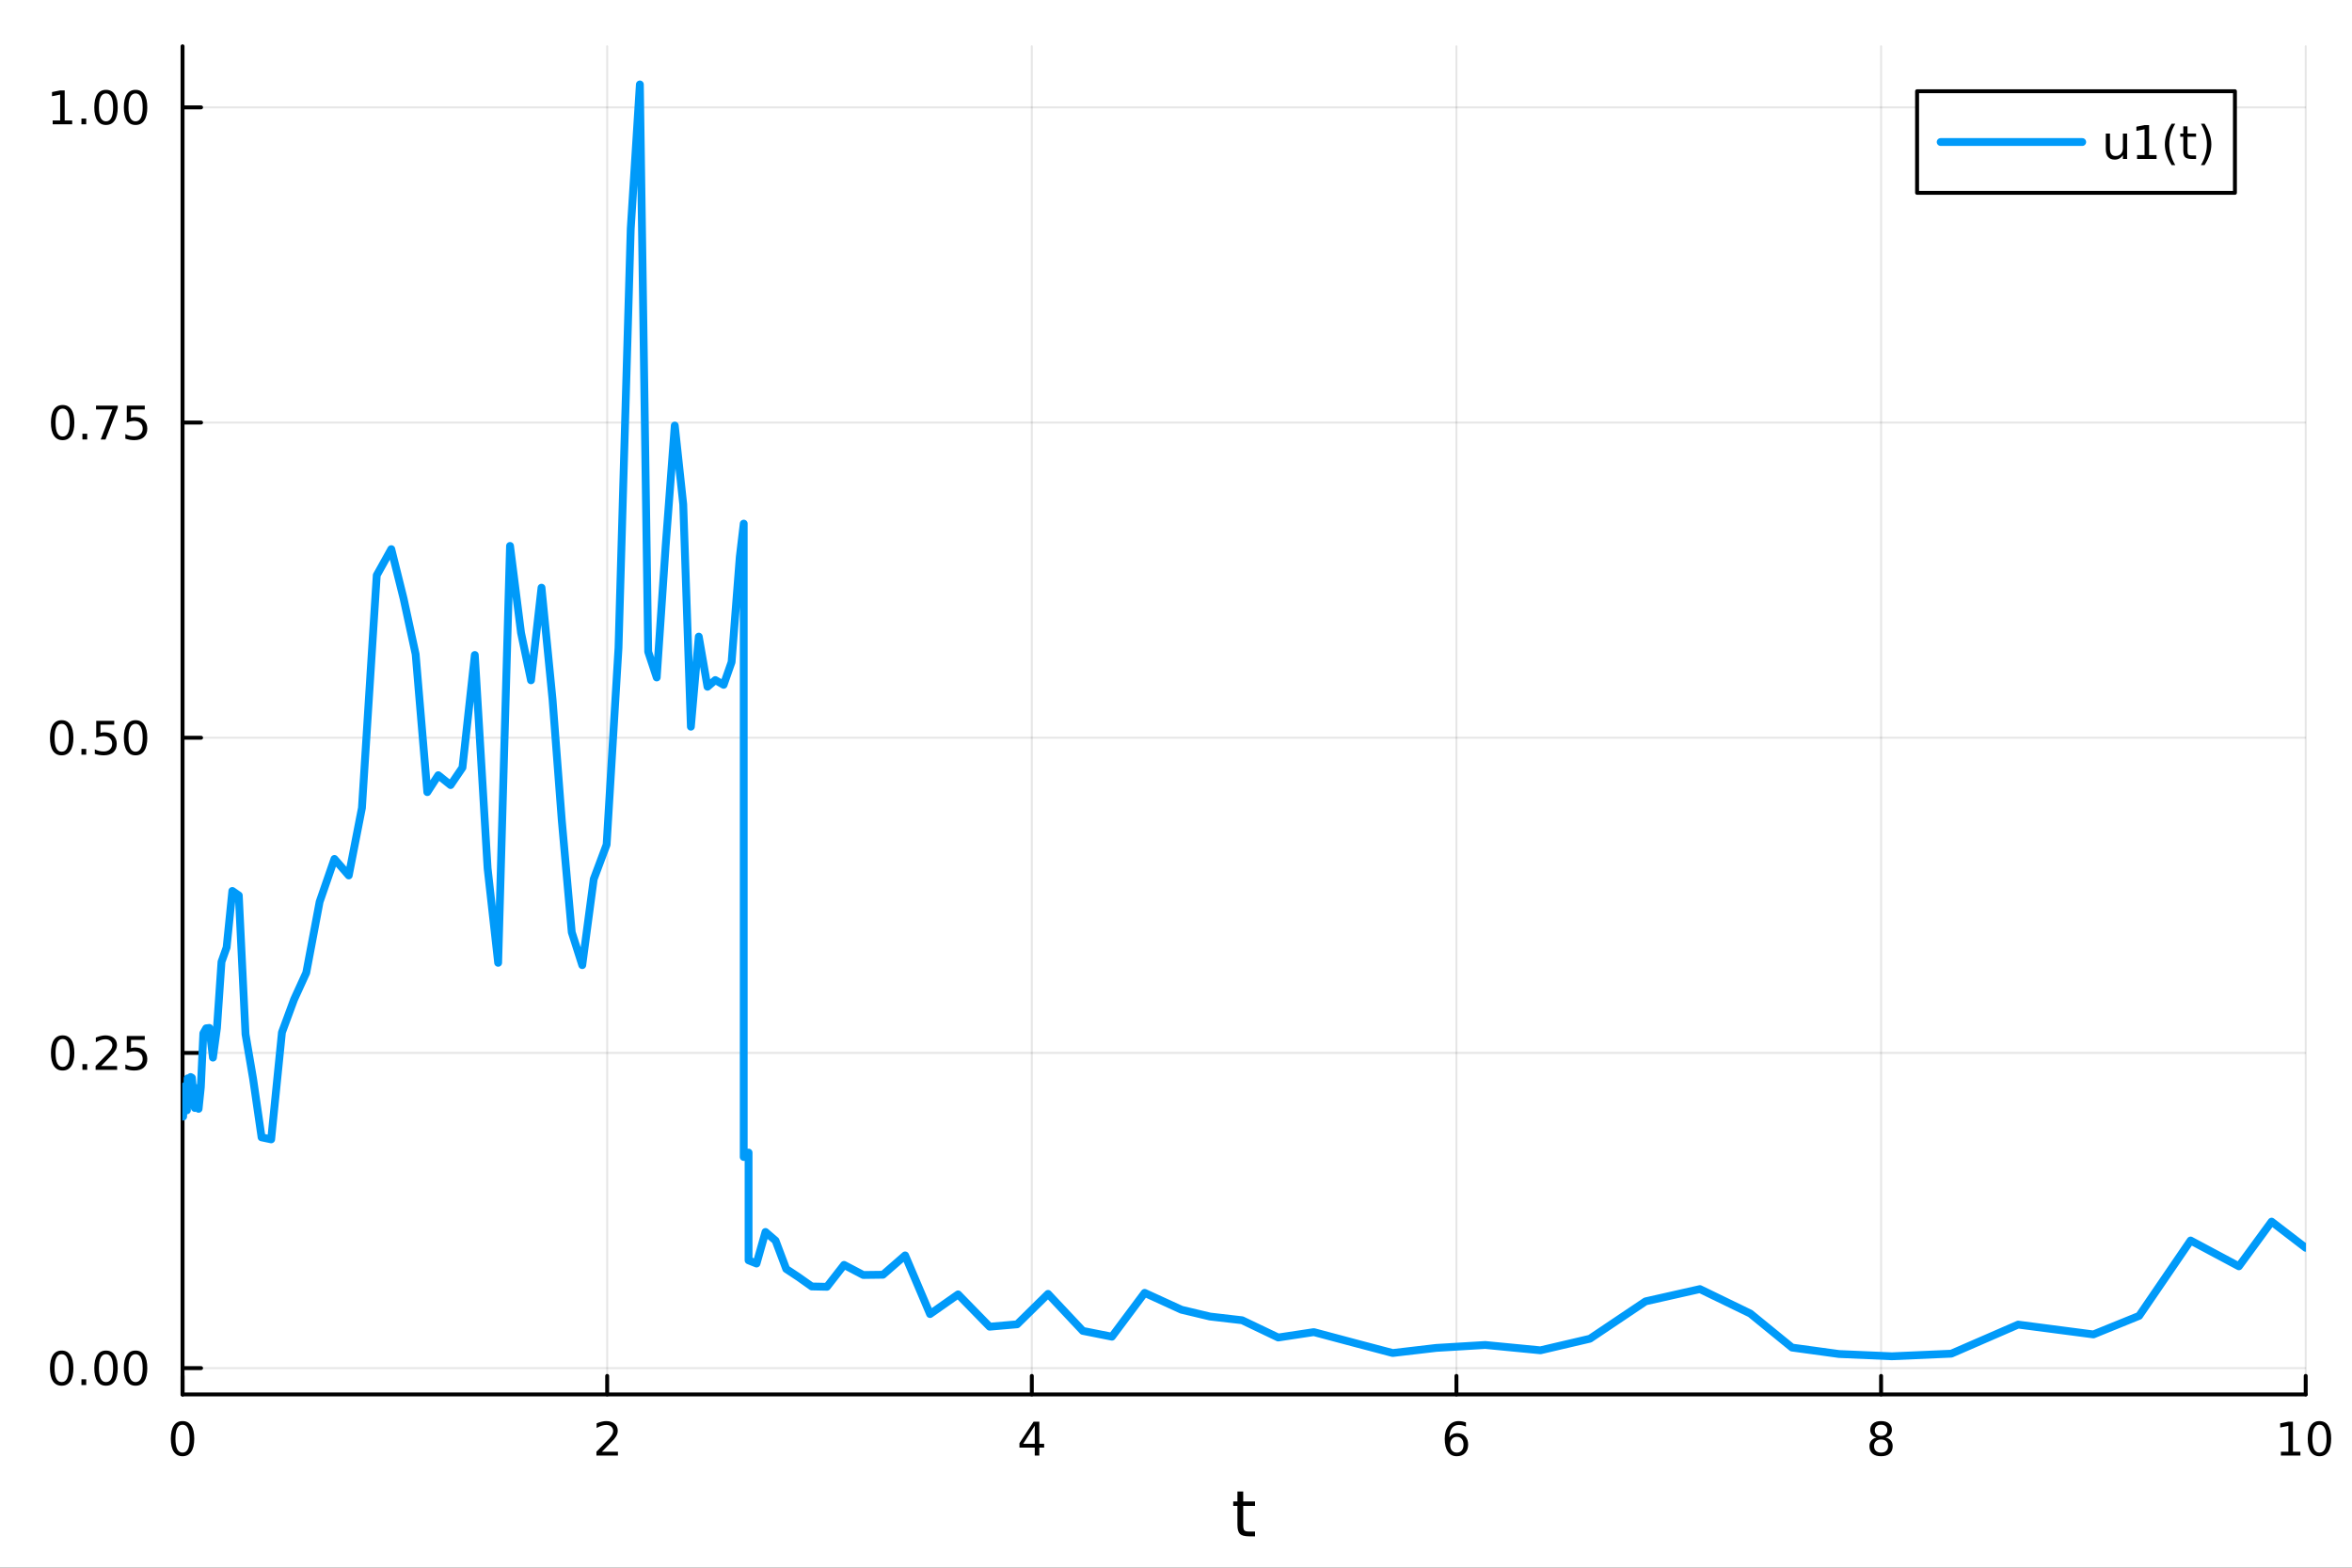 <?xml version="1.0" encoding="utf-8"?>
<svg xmlns="http://www.w3.org/2000/svg" xmlns:xlink="http://www.w3.org/1999/xlink" width="600" height="400" viewBox="0 0 2400 1600">
<rect x="0" y="0" width="2400" height="1600" fill="#333333" stroke="none"/>
<defs>
  <clipPath id="clip720">
    <rect x="0" y="0" width="2400" height="1600"/>
  </clipPath>
</defs>
<path clip-path="url(#clip720)" d="M0 1600 L2400 1600 L2400 0 L0 0  Z" fill="#ffffff" fill-rule="evenodd" fill-opacity="1"/>
<defs>
  <clipPath id="clip721">
    <rect x="480" y="0" width="1681" height="1600"/>
  </clipPath>
</defs>
<path clip-path="url(#clip720)" d="M186.274 1423.18 L2352.76 1423.18 L2352.76 47.244 L186.274 47.244  Z" fill="#ffffff" fill-rule="evenodd" fill-opacity="1"/>
<defs>
  <clipPath id="clip722">
    <rect x="186" y="47" width="2167" height="1377"/>
  </clipPath>
</defs>
<polyline clip-path="url(#clip722)" style="stroke:#000000; stroke-linecap:round; stroke-linejoin:round; stroke-width:2; stroke-opacity:0.1; fill:none" points="186.274,1423.18 186.274,47.244 "/>
<polyline clip-path="url(#clip722)" style="stroke:#000000; stroke-linecap:round; stroke-linejoin:round; stroke-width:2; stroke-opacity:0.1; fill:none" points="619.57,1423.18 619.57,47.244 "/>
<polyline clip-path="url(#clip722)" style="stroke:#000000; stroke-linecap:round; stroke-linejoin:round; stroke-width:2; stroke-opacity:0.1; fill:none" points="1052.87,1423.18 1052.87,47.244 "/>
<polyline clip-path="url(#clip722)" style="stroke:#000000; stroke-linecap:round; stroke-linejoin:round; stroke-width:2; stroke-opacity:0.1; fill:none" points="1486.16,1423.18 1486.16,47.244 "/>
<polyline clip-path="url(#clip722)" style="stroke:#000000; stroke-linecap:round; stroke-linejoin:round; stroke-width:2; stroke-opacity:0.1; fill:none" points="1919.46,1423.18 1919.46,47.244 "/>
<polyline clip-path="url(#clip722)" style="stroke:#000000; stroke-linecap:round; stroke-linejoin:round; stroke-width:2; stroke-opacity:0.1; fill:none" points="2352.76,1423.18 2352.76,47.244 "/>
<polyline clip-path="url(#clip720)" style="stroke:#000000; stroke-linecap:round; stroke-linejoin:round; stroke-width:4; stroke-opacity:1; fill:none" points="186.274,1423.18 2352.76,1423.18 "/>
<polyline clip-path="url(#clip720)" style="stroke:#000000; stroke-linecap:round; stroke-linejoin:round; stroke-width:4; stroke-opacity:1; fill:none" points="186.274,1423.18 186.274,1404.28 "/>
<polyline clip-path="url(#clip720)" style="stroke:#000000; stroke-linecap:round; stroke-linejoin:round; stroke-width:4; stroke-opacity:1; fill:none" points="619.57,1423.18 619.57,1404.28 "/>
<polyline clip-path="url(#clip720)" style="stroke:#000000; stroke-linecap:round; stroke-linejoin:round; stroke-width:4; stroke-opacity:1; fill:none" points="1052.87,1423.18 1052.87,1404.28 "/>
<polyline clip-path="url(#clip720)" style="stroke:#000000; stroke-linecap:round; stroke-linejoin:round; stroke-width:4; stroke-opacity:1; fill:none" points="1486.16,1423.18 1486.16,1404.28 "/>
<polyline clip-path="url(#clip720)" style="stroke:#000000; stroke-linecap:round; stroke-linejoin:round; stroke-width:4; stroke-opacity:1; fill:none" points="1919.46,1423.18 1919.46,1404.28 "/>
<polyline clip-path="url(#clip720)" style="stroke:#000000; stroke-linecap:round; stroke-linejoin:round; stroke-width:4; stroke-opacity:1; fill:none" points="2352.76,1423.18 2352.76,1404.28 "/>
<path clip-path="url(#clip720)" d="M186.274 1454.1 Q182.663 1454.1 180.834 1457.66 Q179.029 1461.2 179.029 1468.33 Q179.029 1475.44 180.834 1479.01 Q182.663 1482.55 186.274 1482.55 Q189.908 1482.55 191.714 1479.01 Q193.542 1475.44 193.542 1468.33 Q193.542 1461.2 191.714 1457.66 Q189.908 1454.1 186.274 1454.1 M186.274 1450.39 Q192.084 1450.39 195.14 1455 Q198.218 1459.58 198.218 1468.33 Q198.218 1477.06 195.14 1481.67 Q192.084 1486.25 186.274 1486.25 Q180.464 1486.25 177.385 1481.67 Q174.33 1477.06 174.33 1468.33 Q174.33 1459.58 177.385 1455 Q180.464 1450.39 186.274 1450.39 Z" fill="#000000" fill-rule="nonzero" fill-opacity="1" /><path clip-path="url(#clip720)" d="M614.223 1481.64 L630.543 1481.64 L630.543 1485.58 L608.598 1485.58 L608.598 1481.64 Q611.26 1478.89 615.844 1474.26 Q620.45 1469.61 621.631 1468.27 Q623.876 1465.74 624.756 1464.01 Q625.658 1462.25 625.658 1460.56 Q625.658 1457.8 623.714 1456.07 Q621.793 1454.33 618.691 1454.33 Q616.492 1454.33 614.038 1455.09 Q611.607 1455.86 608.83 1457.41 L608.83 1452.69 Q611.654 1451.55 614.107 1450.97 Q616.561 1450.39 618.598 1450.39 Q623.969 1450.39 627.163 1453.08 Q630.357 1455.77 630.357 1460.26 Q630.357 1462.39 629.547 1464.31 Q628.76 1466.2 626.654 1468.8 Q626.075 1469.47 622.973 1472.69 Q619.871 1475.88 614.223 1481.64 Z" fill="#000000" fill-rule="nonzero" fill-opacity="1" /><path clip-path="url(#clip720)" d="M1055.88 1455.09 L1044.07 1473.54 L1055.88 1473.54 L1055.88 1455.09 M1054.65 1451.02 L1060.53 1451.02 L1060.53 1473.54 L1065.46 1473.54 L1065.46 1477.43 L1060.53 1477.43 L1060.53 1485.58 L1055.88 1485.58 L1055.88 1477.43 L1040.27 1477.43 L1040.27 1472.92 L1054.65 1451.02 Z" fill="#000000" fill-rule="nonzero" fill-opacity="1" /><path clip-path="url(#clip720)" d="M1486.57 1466.44 Q1483.42 1466.44 1481.57 1468.59 Q1479.74 1470.74 1479.74 1474.49 Q1479.74 1478.22 1481.57 1480.39 Q1483.42 1482.55 1486.57 1482.55 Q1489.72 1482.55 1491.55 1480.39 Q1493.4 1478.22 1493.4 1474.49 Q1493.4 1470.74 1491.55 1468.59 Q1489.72 1466.44 1486.57 1466.44 M1495.85 1451.78 L1495.85 1456.04 Q1494.09 1455.21 1492.29 1454.77 Q1490.5 1454.33 1488.74 1454.33 Q1484.11 1454.33 1481.66 1457.45 Q1479.23 1460.58 1478.88 1466.9 Q1480.25 1464.89 1482.31 1463.82 Q1484.37 1462.73 1486.85 1462.73 Q1492.05 1462.73 1495.06 1465.9 Q1498.1 1469.05 1498.1 1474.49 Q1498.1 1479.82 1494.95 1483.03 Q1491.8 1486.25 1486.57 1486.25 Q1480.57 1486.25 1477.4 1481.67 Q1474.23 1477.06 1474.23 1468.33 Q1474.23 1460.14 1478.12 1455.28 Q1482.01 1450.39 1488.56 1450.39 Q1490.32 1450.39 1492.1 1450.74 Q1493.91 1451.09 1495.85 1451.78 Z" fill="#000000" fill-rule="nonzero" fill-opacity="1" /><path clip-path="url(#clip720)" d="M1919.46 1469.17 Q1916.13 1469.17 1914.2 1470.95 Q1912.31 1472.73 1912.31 1475.86 Q1912.31 1478.98 1914.2 1480.77 Q1916.13 1482.55 1919.46 1482.55 Q1922.79 1482.55 1924.71 1480.77 Q1926.64 1478.96 1926.64 1475.86 Q1926.64 1472.73 1924.71 1470.95 Q1922.82 1469.17 1919.46 1469.17 M1914.78 1467.18 Q1911.77 1466.44 1910.08 1464.38 Q1908.42 1462.32 1908.42 1459.35 Q1908.42 1455.21 1911.36 1452.8 Q1914.32 1450.39 1919.46 1450.39 Q1924.62 1450.39 1927.56 1452.8 Q1930.5 1455.21 1930.5 1459.35 Q1930.5 1462.32 1928.81 1464.38 Q1927.14 1466.44 1924.16 1467.18 Q1927.54 1467.96 1929.41 1470.26 Q1931.31 1472.55 1931.31 1475.86 Q1931.31 1480.88 1928.23 1483.57 Q1925.18 1486.25 1919.46 1486.25 Q1913.74 1486.25 1910.66 1483.57 Q1907.61 1480.88 1907.61 1475.86 Q1907.61 1472.55 1909.51 1470.26 Q1911.4 1467.96 1914.78 1467.18 M1913.07 1459.79 Q1913.07 1462.48 1914.74 1463.98 Q1916.43 1465.49 1919.46 1465.49 Q1922.47 1465.49 1924.16 1463.98 Q1925.87 1462.48 1925.87 1459.79 Q1925.87 1457.11 1924.16 1455.6 Q1922.47 1454.1 1919.46 1454.1 Q1916.43 1454.1 1914.74 1455.6 Q1913.07 1457.11 1913.07 1459.79 Z" fill="#000000" fill-rule="nonzero" fill-opacity="1" /><path clip-path="url(#clip720)" d="M2327.44 1481.64 L2335.08 1481.64 L2335.08 1455.28 L2326.77 1456.95 L2326.77 1452.69 L2335.04 1451.02 L2339.71 1451.02 L2339.71 1481.64 L2347.35 1481.64 L2347.35 1485.58 L2327.44 1485.58 L2327.44 1481.64 Z" fill="#000000" fill-rule="nonzero" fill-opacity="1" /><path clip-path="url(#clip720)" d="M2366.8 1454.1 Q2363.18 1454.1 2361.36 1457.66 Q2359.55 1461.2 2359.55 1468.33 Q2359.55 1475.44 2361.36 1479.01 Q2363.18 1482.55 2366.8 1482.55 Q2370.43 1482.55 2372.23 1479.01 Q2374.06 1475.44 2374.06 1468.33 Q2374.06 1461.2 2372.23 1457.66 Q2370.43 1454.1 2366.8 1454.1 M2366.8 1450.39 Q2372.61 1450.39 2375.66 1455 Q2378.74 1459.58 2378.74 1468.33 Q2378.74 1477.06 2375.66 1481.67 Q2372.61 1486.25 2366.8 1486.25 Q2360.99 1486.25 2357.91 1481.67 Q2354.85 1477.06 2354.85 1468.33 Q2354.85 1459.58 2357.91 1455 Q2360.99 1450.39 2366.8 1450.39 Z" fill="#000000" fill-rule="nonzero" fill-opacity="1" /><path clip-path="url(#clip720)" d="M1268.58 1522.27 L1268.58 1532.4 L1280.64 1532.4 L1280.64 1536.95 L1268.58 1536.95 L1268.58 1556.3 Q1268.58 1560.66 1269.75 1561.9 Q1270.96 1563.14 1274.62 1563.14 L1280.64 1563.14 L1280.64 1568.04 L1274.62 1568.04 Q1267.84 1568.04 1265.27 1565.53 Q1262.69 1562.98 1262.69 1556.3 L1262.69 1536.95 L1258.39 1536.95 L1258.39 1532.4 L1262.69 1532.4 L1262.69 1522.27 L1268.58 1522.27 Z" fill="#000000" fill-rule="nonzero" fill-opacity="1" /><polyline clip-path="url(#clip722)" style="stroke:#000000; stroke-linecap:round; stroke-linejoin:round; stroke-width:2; stroke-opacity:0.1; fill:none" points="186.274,1396.31 2352.76,1396.31 "/>
<polyline clip-path="url(#clip722)" style="stroke:#000000; stroke-linecap:round; stroke-linejoin:round; stroke-width:2; stroke-opacity:0.1; fill:none" points="186.274,1074.63 2352.76,1074.63 "/>
<polyline clip-path="url(#clip722)" style="stroke:#000000; stroke-linecap:round; stroke-linejoin:round; stroke-width:2; stroke-opacity:0.1; fill:none" points="186.274,752.947 2352.76,752.947 "/>
<polyline clip-path="url(#clip722)" style="stroke:#000000; stroke-linecap:round; stroke-linejoin:round; stroke-width:2; stroke-opacity:0.1; fill:none" points="186.274,431.266 2352.76,431.266 "/>
<polyline clip-path="url(#clip722)" style="stroke:#000000; stroke-linecap:round; stroke-linejoin:round; stroke-width:2; stroke-opacity:0.1; fill:none" points="186.274,109.585 2352.76,109.585 "/>
<polyline clip-path="url(#clip720)" style="stroke:#000000; stroke-linecap:round; stroke-linejoin:round; stroke-width:4; stroke-opacity:1; fill:none" points="186.274,1423.18 186.274,47.244 "/>
<polyline clip-path="url(#clip720)" style="stroke:#000000; stroke-linecap:round; stroke-linejoin:round; stroke-width:4; stroke-opacity:1; fill:none" points="186.274,1396.31 205.172,1396.31 "/>
<polyline clip-path="url(#clip720)" style="stroke:#000000; stroke-linecap:round; stroke-linejoin:round; stroke-width:4; stroke-opacity:1; fill:none" points="186.274,1074.63 205.172,1074.63 "/>
<polyline clip-path="url(#clip720)" style="stroke:#000000; stroke-linecap:round; stroke-linejoin:round; stroke-width:4; stroke-opacity:1; fill:none" points="186.274,752.947 205.172,752.947 "/>
<polyline clip-path="url(#clip720)" style="stroke:#000000; stroke-linecap:round; stroke-linejoin:round; stroke-width:4; stroke-opacity:1; fill:none" points="186.274,431.266 205.172,431.266 "/>
<polyline clip-path="url(#clip720)" style="stroke:#000000; stroke-linecap:round; stroke-linejoin:round; stroke-width:4; stroke-opacity:1; fill:none" points="186.274,109.585 205.172,109.585 "/>
<path clip-path="url(#clip720)" d="M62.937 1382.11 Q59.325 1382.11 57.497 1385.67 Q55.691 1389.21 55.691 1396.34 Q55.691 1403.45 57.497 1407.02 Q59.325 1410.56 62.937 1410.56 Q66.571 1410.56 68.376 1407.02 Q70.205 1403.45 70.205 1396.34 Q70.205 1389.21 68.376 1385.67 Q66.571 1382.11 62.937 1382.11 M62.937 1378.4 Q68.747 1378.4 71.802 1383.01 Q74.881 1387.59 74.881 1396.34 Q74.881 1405.07 71.802 1409.68 Q68.747 1414.26 62.937 1414.26 Q57.126 1414.26 54.048 1409.68 Q50.992 1405.07 50.992 1396.34 Q50.992 1387.59 54.048 1383.01 Q57.126 1378.4 62.937 1378.4 Z" fill="#000000" fill-rule="nonzero" fill-opacity="1" /><path clip-path="url(#clip720)" d="M83.098 1407.71 L87.983 1407.71 L87.983 1413.59 L83.098 1413.59 L83.098 1407.71 Z" fill="#000000" fill-rule="nonzero" fill-opacity="1" /><path clip-path="url(#clip720)" d="M108.168 1382.11 Q104.557 1382.11 102.728 1385.67 Q100.922 1389.21 100.922 1396.34 Q100.922 1403.45 102.728 1407.02 Q104.557 1410.56 108.168 1410.56 Q111.802 1410.56 113.608 1407.02 Q115.436 1403.45 115.436 1396.34 Q115.436 1389.21 113.608 1385.67 Q111.802 1382.11 108.168 1382.11 M108.168 1378.4 Q113.978 1378.4 117.033 1383.01 Q120.112 1387.59 120.112 1396.34 Q120.112 1405.07 117.033 1409.68 Q113.978 1414.26 108.168 1414.26 Q102.358 1414.26 99.279 1409.68 Q96.223 1405.07 96.223 1396.34 Q96.223 1387.59 99.279 1383.01 Q102.358 1378.4 108.168 1378.4 Z" fill="#000000" fill-rule="nonzero" fill-opacity="1" /><path clip-path="url(#clip720)" d="M138.33 1382.11 Q134.719 1382.11 132.89 1385.67 Q131.084 1389.21 131.084 1396.34 Q131.084 1403.45 132.89 1407.02 Q134.719 1410.56 138.33 1410.56 Q141.964 1410.56 143.769 1407.02 Q145.598 1403.45 145.598 1396.34 Q145.598 1389.21 143.769 1385.67 Q141.964 1382.11 138.33 1382.11 M138.33 1378.4 Q144.14 1378.4 147.195 1383.01 Q150.274 1387.59 150.274 1396.34 Q150.274 1405.07 147.195 1409.68 Q144.14 1414.26 138.33 1414.26 Q132.519 1414.26 129.441 1409.68 Q126.385 1405.07 126.385 1396.34 Q126.385 1387.59 129.441 1383.01 Q132.519 1378.4 138.33 1378.4 Z" fill="#000000" fill-rule="nonzero" fill-opacity="1" /><path clip-path="url(#clip720)" d="M63.932 1060.43 Q60.321 1060.43 58.492 1063.99 Q56.687 1067.53 56.687 1074.66 Q56.687 1081.77 58.492 1085.33 Q60.321 1088.88 63.932 1088.88 Q67.566 1088.88 69.372 1085.33 Q71.2 1081.77 71.2 1074.66 Q71.2 1067.53 69.372 1063.99 Q67.566 1060.43 63.932 1060.43 M63.932 1056.72 Q69.742 1056.72 72.798 1061.33 Q75.876 1065.91 75.876 1074.66 Q75.876 1083.39 72.798 1088 Q69.742 1092.58 63.932 1092.58 Q58.122 1092.58 55.043 1088 Q51.987 1083.39 51.987 1074.66 Q51.987 1065.91 55.043 1061.33 Q58.122 1056.72 63.932 1056.72 Z" fill="#000000" fill-rule="nonzero" fill-opacity="1" /><path clip-path="url(#clip720)" d="M84.094 1086.03 L88.978 1086.03 L88.978 1091.91 L84.094 1091.91 L84.094 1086.03 Z" fill="#000000" fill-rule="nonzero" fill-opacity="1" /><path clip-path="url(#clip720)" d="M103.191 1087.97 L119.51 1087.97 L119.51 1091.91 L97.566 1091.91 L97.566 1087.97 Q100.228 1085.22 104.811 1080.59 Q109.418 1075.94 110.598 1074.59 Q112.844 1072.07 113.723 1070.33 Q114.626 1068.58 114.626 1066.89 Q114.626 1064.13 112.682 1062.39 Q110.76 1060.66 107.658 1060.66 Q105.459 1060.66 103.006 1061.42 Q100.575 1062.19 97.797 1063.74 L97.797 1059.02 Q100.621 1057.88 103.075 1057.3 Q105.529 1056.72 107.566 1056.72 Q112.936 1056.72 116.131 1059.41 Q119.325 1062.09 119.325 1066.58 Q119.325 1068.71 118.515 1070.64 Q117.728 1072.53 115.621 1075.13 Q115.043 1075.8 111.941 1079.02 Q108.839 1082.21 103.191 1087.97 Z" fill="#000000" fill-rule="nonzero" fill-opacity="1" /><path clip-path="url(#clip720)" d="M129.371 1057.35 L147.728 1057.35 L147.728 1061.28 L133.654 1061.28 L133.654 1069.76 Q134.672 1069.41 135.691 1069.25 Q136.709 1069.06 137.728 1069.06 Q143.515 1069.06 146.894 1072.23 Q150.274 1075.4 150.274 1080.82 Q150.274 1086.4 146.802 1089.5 Q143.33 1092.58 137.01 1092.58 Q134.834 1092.58 132.566 1092.21 Q130.32 1091.84 127.913 1091.1 L127.913 1086.4 Q129.996 1087.53 132.219 1088.09 Q134.441 1088.64 136.918 1088.64 Q140.922 1088.64 143.26 1086.54 Q145.598 1084.43 145.598 1080.82 Q145.598 1077.21 143.26 1075.1 Q140.922 1073 136.918 1073 Q135.043 1073 133.168 1073.41 Q131.316 1073.83 129.371 1074.71 L129.371 1057.35 Z" fill="#000000" fill-rule="nonzero" fill-opacity="1" /><path clip-path="url(#clip720)" d="M62.937 738.746 Q59.325 738.746 57.497 742.311 Q55.691 745.852 55.691 752.982 Q55.691 760.088 57.497 763.653 Q59.325 767.195 62.937 767.195 Q66.571 767.195 68.376 763.653 Q70.205 760.088 70.205 752.982 Q70.205 745.852 68.376 742.311 Q66.571 738.746 62.937 738.746 M62.937 735.042 Q68.747 735.042 71.802 739.649 Q74.881 744.232 74.881 752.982 Q74.881 761.709 71.802 766.315 Q68.747 770.899 62.937 770.899 Q57.126 770.899 54.048 766.315 Q50.992 761.709 50.992 752.982 Q50.992 744.232 54.048 739.649 Q57.126 735.042 62.937 735.042 Z" fill="#000000" fill-rule="nonzero" fill-opacity="1" /><path clip-path="url(#clip720)" d="M83.098 764.348 L87.983 764.348 L87.983 770.227 L83.098 770.227 L83.098 764.348 Z" fill="#000000" fill-rule="nonzero" fill-opacity="1" /><path clip-path="url(#clip720)" d="M98.214 735.667 L116.57 735.667 L116.57 739.602 L102.496 739.602 L102.496 748.075 Q103.515 747.727 104.534 747.565 Q105.552 747.38 106.571 747.38 Q112.358 747.38 115.737 750.551 Q119.117 753.723 119.117 759.139 Q119.117 764.718 115.645 767.82 Q112.172 770.899 105.853 770.899 Q103.677 770.899 101.409 770.528 Q99.163 770.158 96.756 769.417 L96.756 764.718 Q98.839 765.852 101.061 766.408 Q103.284 766.963 105.76 766.963 Q109.765 766.963 112.103 764.857 Q114.441 762.75 114.441 759.139 Q114.441 755.528 112.103 753.422 Q109.765 751.315 105.76 751.315 Q103.885 751.315 102.01 751.732 Q100.159 752.149 98.214 753.028 L98.214 735.667 Z" fill="#000000" fill-rule="nonzero" fill-opacity="1" /><path clip-path="url(#clip720)" d="M138.33 738.746 Q134.719 738.746 132.89 742.311 Q131.084 745.852 131.084 752.982 Q131.084 760.088 132.89 763.653 Q134.719 767.195 138.33 767.195 Q141.964 767.195 143.769 763.653 Q145.598 760.088 145.598 752.982 Q145.598 745.852 143.769 742.311 Q141.964 738.746 138.33 738.746 M138.33 735.042 Q144.14 735.042 147.195 739.649 Q150.274 744.232 150.274 752.982 Q150.274 761.709 147.195 766.315 Q144.14 770.899 138.33 770.899 Q132.519 770.899 129.441 766.315 Q126.385 761.709 126.385 752.982 Q126.385 744.232 129.441 739.649 Q132.519 735.042 138.33 735.042 Z" fill="#000000" fill-rule="nonzero" fill-opacity="1" /><path clip-path="url(#clip720)" d="M63.932 417.065 Q60.321 417.065 58.492 420.63 Q56.687 424.171 56.687 431.301 Q56.687 438.407 58.492 441.972 Q60.321 445.514 63.932 445.514 Q67.566 445.514 69.372 441.972 Q71.2 438.407 71.2 431.301 Q71.2 424.171 69.372 420.63 Q67.566 417.065 63.932 417.065 M63.932 413.361 Q69.742 413.361 72.798 417.968 Q75.876 422.551 75.876 431.301 Q75.876 440.028 72.798 444.634 Q69.742 449.217 63.932 449.217 Q58.122 449.217 55.043 444.634 Q51.987 440.028 51.987 431.301 Q51.987 422.551 55.043 417.968 Q58.122 413.361 63.932 413.361 Z" fill="#000000" fill-rule="nonzero" fill-opacity="1" /><path clip-path="url(#clip720)" d="M84.094 442.666 L88.978 442.666 L88.978 448.546 L84.094 448.546 L84.094 442.666 Z" fill="#000000" fill-rule="nonzero" fill-opacity="1" /><path clip-path="url(#clip720)" d="M97.983 413.986 L120.205 413.986 L120.205 415.977 L107.658 448.546 L102.774 448.546 L114.58 417.921 L97.983 417.921 L97.983 413.986 Z" fill="#000000" fill-rule="nonzero" fill-opacity="1" /><path clip-path="url(#clip720)" d="M129.371 413.986 L147.728 413.986 L147.728 417.921 L133.654 417.921 L133.654 426.393 Q134.672 426.046 135.691 425.884 Q136.709 425.699 137.728 425.699 Q143.515 425.699 146.894 428.87 Q150.274 432.042 150.274 437.458 Q150.274 443.037 146.802 446.139 Q143.33 449.217 137.01 449.217 Q134.834 449.217 132.566 448.847 Q130.32 448.477 127.913 447.736 L127.913 443.037 Q129.996 444.171 132.219 444.727 Q134.441 445.282 136.918 445.282 Q140.922 445.282 143.26 443.176 Q145.598 441.069 145.598 437.458 Q145.598 433.847 143.26 431.741 Q140.922 429.634 136.918 429.634 Q135.043 429.634 133.168 430.051 Q131.316 430.467 129.371 431.347 L129.371 413.986 Z" fill="#000000" fill-rule="nonzero" fill-opacity="1" /><path clip-path="url(#clip720)" d="M53.747 122.93 L61.386 122.93 L61.386 96.564 L53.075 98.231 L53.075 93.972 L61.339 92.305 L66.015 92.305 L66.015 122.93 L73.654 122.93 L73.654 126.865 L53.747 126.865 L53.747 122.93 Z" fill="#000000" fill-rule="nonzero" fill-opacity="1" /><path clip-path="url(#clip720)" d="M83.098 120.985 L87.983 120.985 L87.983 126.865 L83.098 126.865 L83.098 120.985 Z" fill="#000000" fill-rule="nonzero" fill-opacity="1" /><path clip-path="url(#clip720)" d="M108.168 95.383 Q104.557 95.383 102.728 98.948 Q100.922 102.49 100.922 109.62 Q100.922 116.726 102.728 120.291 Q104.557 123.832 108.168 123.832 Q111.802 123.832 113.608 120.291 Q115.436 116.726 115.436 109.62 Q115.436 102.49 113.608 98.948 Q111.802 95.383 108.168 95.383 M108.168 91.68 Q113.978 91.68 117.033 96.286 Q120.112 100.87 120.112 109.62 Q120.112 118.346 117.033 122.953 Q113.978 127.536 108.168 127.536 Q102.358 127.536 99.279 122.953 Q96.223 118.346 96.223 109.62 Q96.223 100.87 99.279 96.286 Q102.358 91.68 108.168 91.68 Z" fill="#000000" fill-rule="nonzero" fill-opacity="1" /><path clip-path="url(#clip720)" d="M138.33 95.383 Q134.719 95.383 132.89 98.948 Q131.084 102.49 131.084 109.62 Q131.084 116.726 132.89 120.291 Q134.719 123.832 138.33 123.832 Q141.964 123.832 143.769 120.291 Q145.598 116.726 145.598 109.62 Q145.598 102.49 143.769 98.948 Q141.964 95.383 138.33 95.383 M138.33 91.68 Q144.14 91.68 147.195 96.286 Q150.274 100.87 150.274 109.62 Q150.274 118.346 147.195 122.953 Q144.14 127.536 138.33 127.536 Q132.519 127.536 129.441 122.953 Q126.385 118.346 126.385 109.62 Q126.385 100.87 129.441 96.286 Q132.519 91.68 138.33 91.68 Z" fill="#000000" fill-rule="nonzero" fill-opacity="1" /><polyline clip-path="url(#clip722)" style="stroke:#009af9; stroke-linecap:round; stroke-linejoin:round; stroke-width:8; stroke-opacity:1; fill:none" points="186.274,1138.96 186.585,1134.31 186.859,1139.63 187.167,1132.72 187.513,1129.25 187.903,1117.59 188.342,1116.83 188.835,1108.37 189.39,1111.47 190.015,1129.65 190.718,1133.24 191.508,1100.57 192.397,1115.86 193.397,1114.28 194.523,1099.23 195.789,1099.93 197.213,1115.67 198.815,1130.81 200.618,1110.55 202.646,1131.7 204.928,1109.66 207.494,1054.6 210.382,1049.5 213.63,1049.12 217.284,1079.42 221.396,1049.15 226.021,981.676 231.224,967.012 237.078,909.297 243.663,913.894 250.526,1055.51 258.246,1100.95 266.931,1160.79 276.701,1162.85 287.693,1053.68 300.059,1020.11 312.504,992.821 326.142,920.414 341.265,876.64 355.875,893.488 369.315,824.59 384.434,587.081 399.271,560.468 411.814,610.847 424.134,667.71 436.037,808.46 447.213,791.174 459.786,801.253 471.895,783.401 484.492,668.485 497.548,886.098 508.321,982.668 520.441,557.182 531.676,645.849 541.832,694.322 552.562,599.809 563.816,713.89 573.262,837.384 583.425,951.454 594.138,985.032 605.837,897.244 618.998,862.065 631.131,661.234 643.595,233.687 652.922,86.186 661.418,665.146 670.126,691.45 679.261,557.089 688.541,434.321 697.182,514.726 704.98,741.665 713.039,649.749 721.932,700.916 729.924,694.084 738.392,698.947 746.531,675.688 754.853,568.59 758.904,534.417 758.904,965.363 758.904,1180.84 763.852,1176.33 763.852,1286.32 771.972,1289.59 781.107,1257.37 791.383,1266.19 802.275,1295.13 814.528,1303.23 828.312,1312.98 843.82,1313.31 861.266,1290.96 880.893,1301.27 900.99,1301.01 923.599,1281.28 949.034,1341.15 977.649,1321.06 1009.84,1354.05 1037.89,1351.6 1069.44,1320.56 1104.93,1358.32 1134.61,1364.24 1168.01,1319.51 1205.57,1336.72 1234.69,1343.67 1267.44,1347.46 1304.29,1365.07 1340.64,1359.57 1381.54,1370.47 1421.07,1380.9 1465.55,1375.69 1515.59,1372.69 1571.88,1378.14 1622.36,1366.32 1679.16,1328.17 1734.59,1315.67 1786.01,1340.6 1828.61,1375.34 1876.54,1381.91 1930.45,1384.24 1991.11,1381.58 2059.35,1351.9 2136.12,1361.93 2182.8,1342.97 2235.31,1266.09 2284.57,1292.41 2317.95,1246.82 2352.76,1273.53 "/>
<path clip-path="url(#clip720)" d="M1956.21 196.789 L2280.54 196.789 L2280.54 93.109 L1956.21 93.109  Z" fill="#ffffff" fill-rule="evenodd" fill-opacity="1"/>
<polyline clip-path="url(#clip720)" style="stroke:#000000; stroke-linecap:round; stroke-linejoin:round; stroke-width:4; stroke-opacity:1; fill:none" points="1956.21,196.789 2280.54,196.789 2280.54,93.109 1956.21,93.109 1956.21,196.789 "/>
<polyline clip-path="url(#clip720)" style="stroke:#009af9; stroke-linecap:round; stroke-linejoin:round; stroke-width:8; stroke-opacity:1; fill:none" points="1980.28,144.949 2124.71,144.949 "/>
<path clip-path="url(#clip720)" d="M2148.78 151.997 L2148.78 136.303 L2153.04 136.303 L2153.04 151.835 Q2153.04 155.516 2154.48 157.368 Q2155.91 159.196 2158.78 159.196 Q2162.23 159.196 2164.22 156.997 Q2166.24 154.798 2166.24 151.002 L2166.24 136.303 L2170.5 136.303 L2170.5 162.229 L2166.24 162.229 L2166.24 158.247 Q2164.69 160.608 2162.63 161.766 Q2160.59 162.9 2157.88 162.9 Q2153.41 162.9 2151.1 160.122 Q2148.78 157.344 2148.78 151.997 M2159.5 135.678 L2159.5 135.678 Z" fill="#000000" fill-rule="nonzero" fill-opacity="1" /><path clip-path="url(#clip720)" d="M2180.68 158.293 L2188.32 158.293 L2188.32 131.928 L2180.01 133.595 L2180.01 129.335 L2188.27 127.669 L2192.95 127.669 L2192.95 158.293 L2200.59 158.293 L2200.59 162.229 L2180.68 162.229 L2180.68 158.293 Z" fill="#000000" fill-rule="nonzero" fill-opacity="1" /><path clip-path="url(#clip720)" d="M2219.66 126.257 Q2216.56 131.581 2215.06 136.789 Q2213.55 141.997 2213.55 147.344 Q2213.55 152.692 2215.06 157.946 Q2216.58 163.178 2219.66 168.479 L2215.96 168.479 Q2212.49 163.039 2210.75 157.784 Q2209.04 152.53 2209.04 147.344 Q2209.04 142.182 2210.75 136.951 Q2212.46 131.72 2215.96 126.257 L2219.66 126.257 Z" fill="#000000" fill-rule="nonzero" fill-opacity="1" /><path clip-path="url(#clip720)" d="M2232.14 128.942 L2232.14 136.303 L2240.91 136.303 L2240.91 139.613 L2232.14 139.613 L2232.14 153.687 Q2232.14 156.858 2233 157.761 Q2233.88 158.664 2236.54 158.664 L2240.91 158.664 L2240.91 162.229 L2236.54 162.229 Q2231.61 162.229 2229.73 160.4 Q2227.86 158.548 2227.86 153.687 L2227.86 139.613 L2224.73 139.613 L2224.73 136.303 L2227.86 136.303 L2227.86 128.942 L2232.14 128.942 Z" fill="#000000" fill-rule="nonzero" fill-opacity="1" /><path clip-path="url(#clip720)" d="M2245.84 126.257 L2249.55 126.257 Q2253.02 131.72 2254.73 136.951 Q2256.47 142.182 2256.47 147.344 Q2256.47 152.53 2254.73 157.784 Q2253.02 163.039 2249.55 168.479 L2245.84 168.479 Q2248.92 163.178 2250.43 157.946 Q2251.95 152.692 2251.95 147.344 Q2251.95 141.997 2250.43 136.789 Q2248.92 131.581 2245.84 126.257 Z" fill="#000000" fill-rule="nonzero" fill-opacity="1" /></svg>

